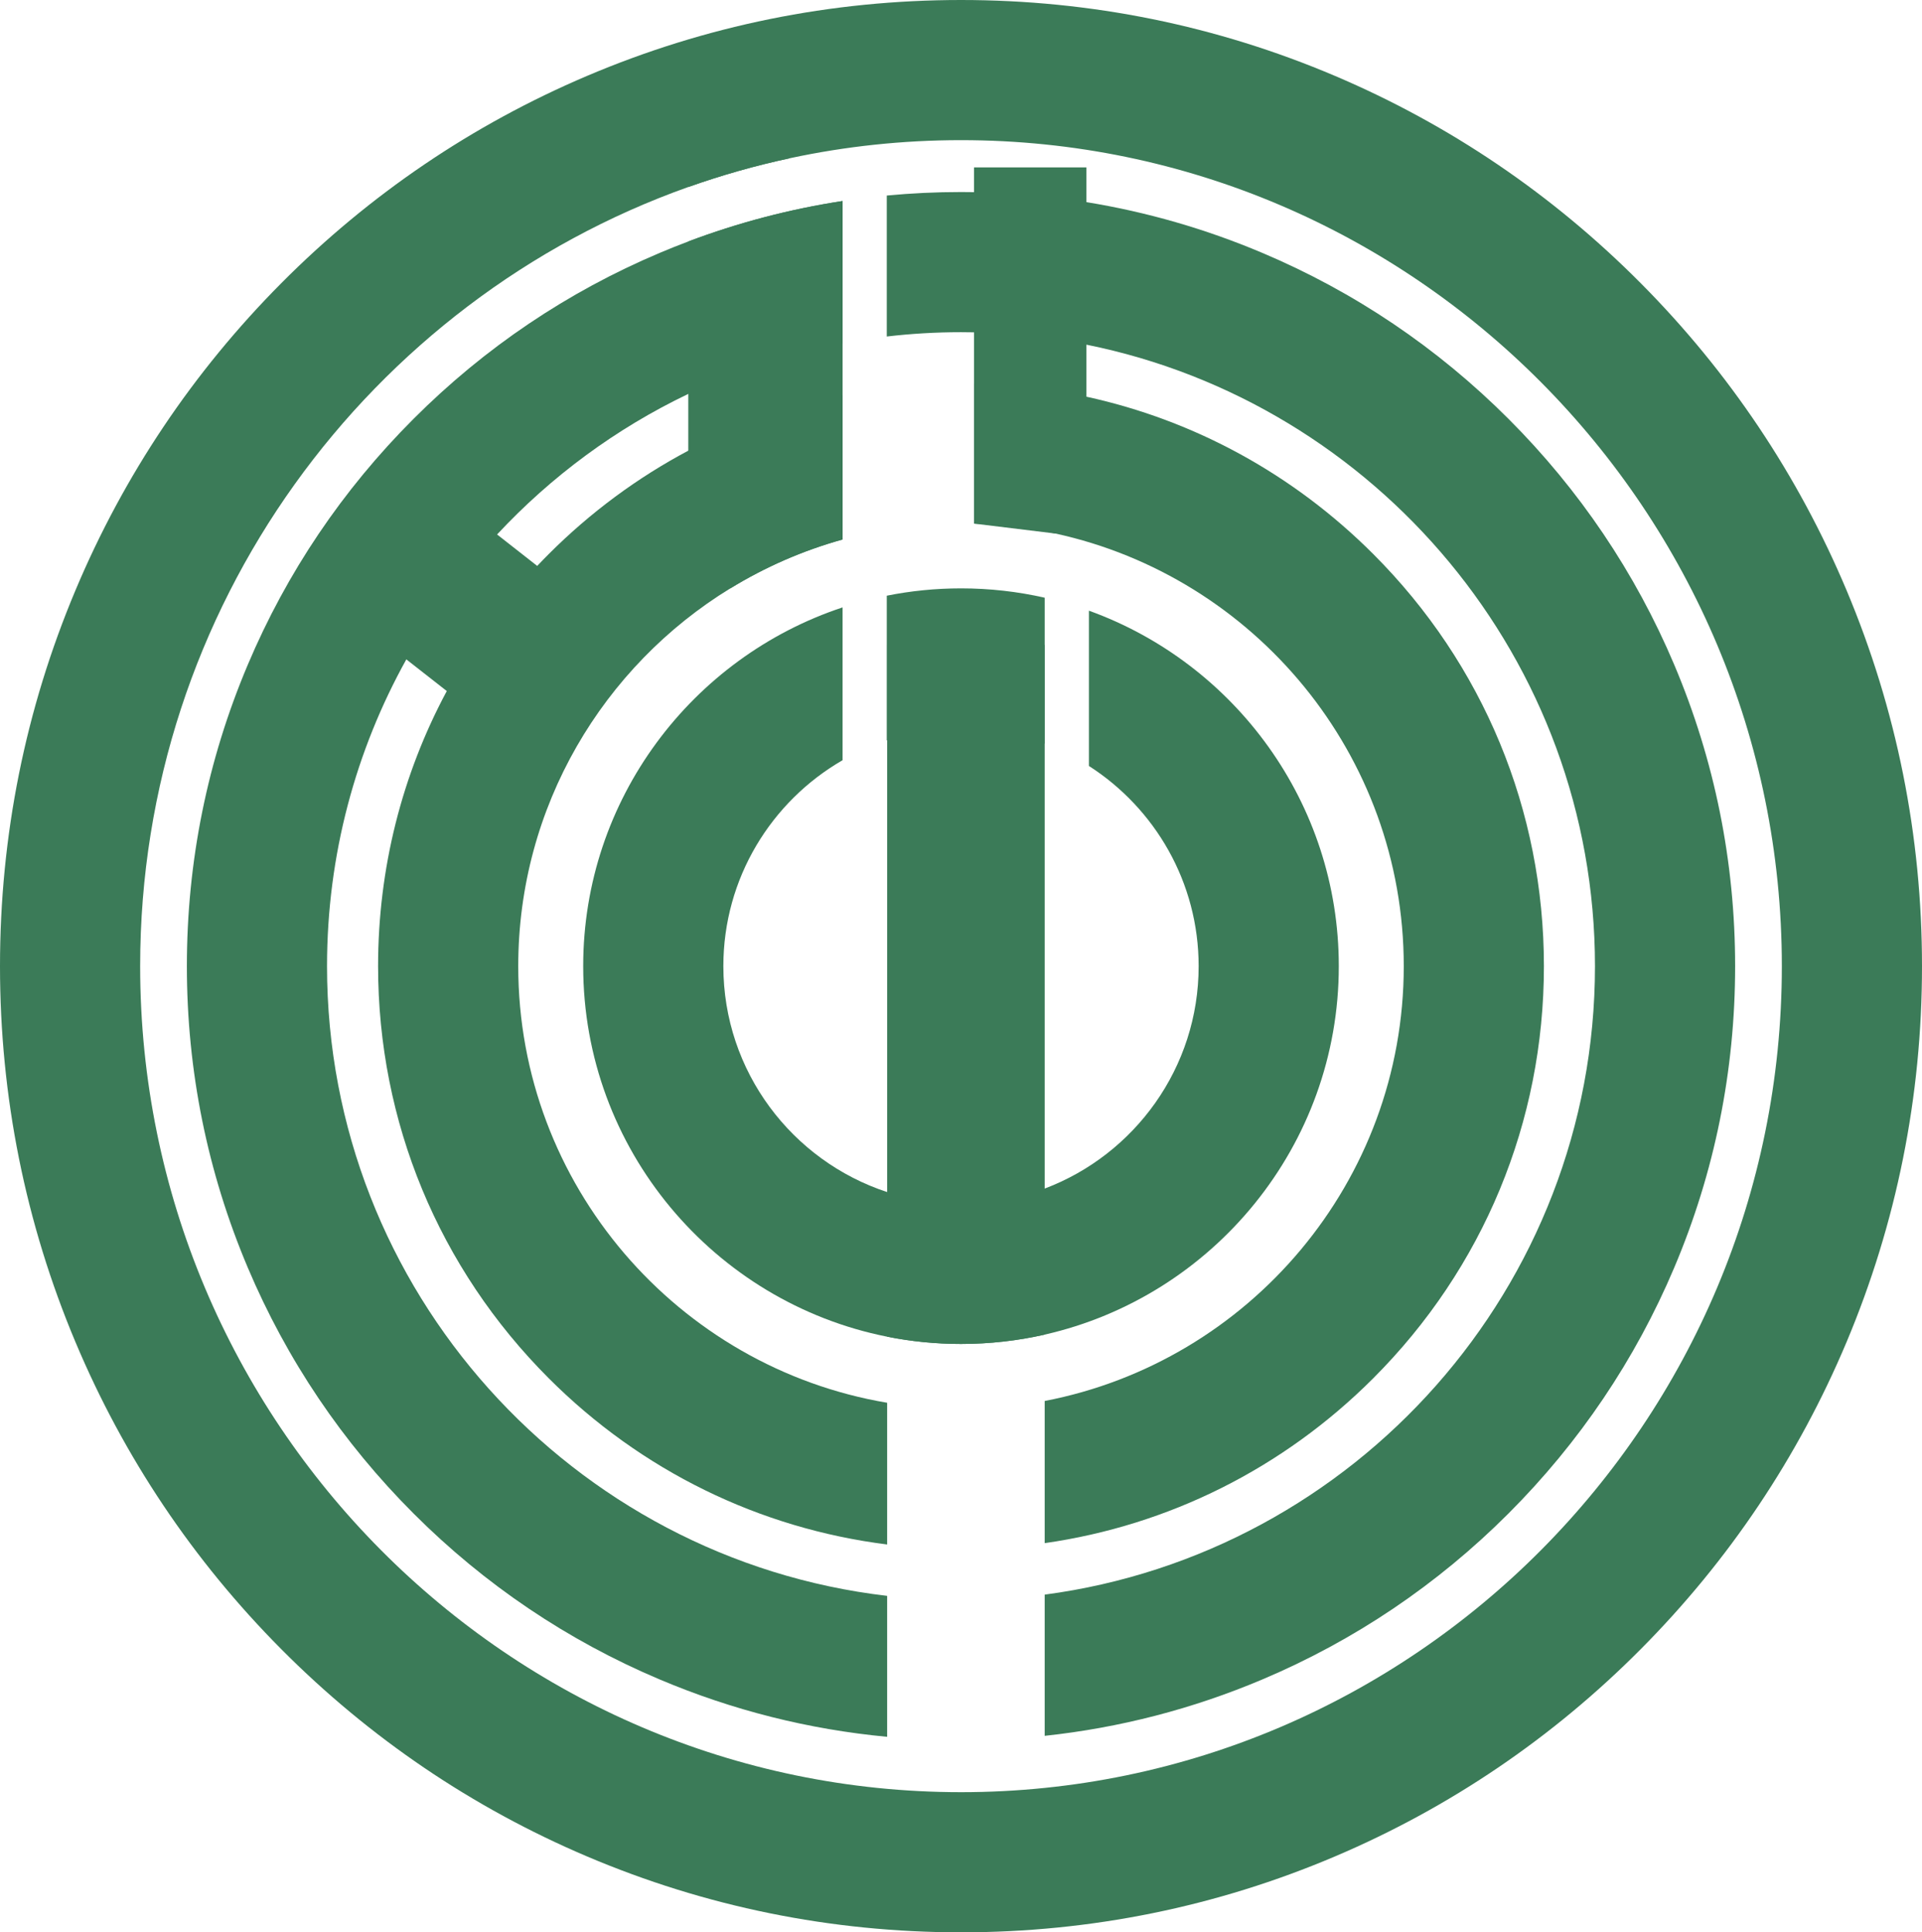 <?xml version="1.0" encoding="UTF-8"?><svg id="Layer_1" xmlns="http://www.w3.org/2000/svg" viewBox="0 0 822.81 827.23"><defs><style>.cls-1{fill:#3b7b58;}</style></defs><path class="cls-1" d="M790.5,252.67c-20.72-49.25-50.36-93.48-88.12-131.46-37.77-37.99-81.77-67.82-130.77-88.67C520.86,10.95,466.96,0,411.41,0s-109.45,10.95-160.21,32.54c-49,20.85-92.99,50.68-130.76,88.67-37.76,37.98-67.41,82.21-88.12,131.46C10.87,303.66,0,357.81,0,413.62s10.87,109.95,32.32,160.95c20.71,49.25,50.36,93.48,88.12,131.46,37.77,37.99,81.76,67.82,130.76,88.66,50.76,21.59,104.66,32.54,160.21,32.54s109.45-10.95,160.2-32.54c49-20.84,93-50.67,130.77-88.66,37.76-37.98,67.4-82.21,88.12-131.46,21.44-51,32.31-105.15,32.31-160.95s-10.87-109.96-32.31-160.95ZM411.41,767.23c-193.77,0-351.41-158.63-351.41-353.61,0-153.83,98.11-285.02,234.66-333.56,14.2-5.04,28.8-9.2,43.76-12.38,23.55-5.03,47.97-7.68,72.99-7.68,193.76,0,351.4,158.63,351.4,353.62s-157.64,353.61-351.4,353.61Z"/><path class="cls-1" d="M221.86,413.62c0-68.38,36.39-128.42,90.83-161.76,14.79-9.06,30.92-16.15,48.01-20.9h.01v-61.77c-.01,0-.01,.01-.01,.01-23.11,4.74-45.31,12.73-66.04,23.73-21.72,11.52-41.84,26.36-59.71,44.23-1.68,1.68-3.34,3.39-4.97,5.11-15.39,16.28-28.36,34.28-38.71,53.57-19.21,35.8-29.41,76-29.41,117.78,0,66.65,25.96,129.32,73.09,176.45,39.59,39.6,90.16,64.25,144.84,71.12v-60.67c-89.52-15.09-157.93-93.16-157.93-186.9Zm366-176.46c-34.21-34.21-76.6-57.26-122.76-67.33-15.66-3.42-31.76-5.34-48.12-5.69v60.01c11.91,.35,23.54,1.79,34.8,4.25,85.18,18.55,149.17,94.55,149.17,185.22,0,92.27-66.28,169.36-153.72,186.14v60.86c53.07-7.58,102.05-31.97,140.63-70.55,47.14-47.13,73.09-109.8,73.09-176.45s-25.95-129.33-73.09-176.46Z"/><path class="cls-1" d="M716.76,284.61c-16.69-39.47-40.59-74.91-71.01-105.33-30.43-30.43-65.87-54.32-105.33-71.01-24.3-10.28-49.49-17.54-75.32-21.74-15.82-2.58-31.88-4.01-48.12-4.27-1.85-.03-3.71-.05-5.57-.05-10.67,0-21.27,.5-31.78,1.5v60.35c10.42-1.22,21.03-1.85,31.78-1.85,1.86,0,3.72,.02,5.57,.06,16.44,.33,32.52,2.13,48.12,5.28,124.02,24.98,217.71,134.79,217.71,266.07,0,137.51-102.8,251.46-235.58,269.04v60.45c32.1-3.43,63.32-11.51,93.19-24.14,39.46-16.69,74.9-40.59,105.33-71.01,30.42-30.43,54.32-65.87,71.01-105.33,17.29-40.88,26.05-84.29,26.05-129.01s-8.76-88.13-26.05-129.01ZM140,413.62c0-47.61,12.32-92.4,33.95-131.34,10.77-19.4,23.84-37.34,38.85-53.47,23.15-24.85,50.89-45.37,81.86-60.18,20.7-9.91,42.85-17.27,66.04-21.66h.01v-60.91h-.01c-22.55,3.45-44.61,9.23-66.04,17.31-4.11,1.55-8.2,3.18-12.26,4.9-39.47,16.69-74.91,40.58-105.33,71.01-30.43,30.42-54.32,65.86-71.01,105.33-17.29,40.88-26.06,84.28-26.06,129.01s8.77,88.13,26.06,129.01c16.69,39.46,40.58,74.9,71.01,105.33,30.42,30.42,65.86,54.32,105.33,71.01,31.17,13.18,63.81,21.41,97.39,24.56v-60.34c-134.82-15.71-239.79-130.61-239.79-269.57Z"/><path class="cls-1" d="M411.41,251.88c-10.88,0-21.5,1.08-31.78,3.14v61.94c.05-.02,.11-.03,.16-.05,9.96-3.26,20.59-5.03,31.62-5.03,12.6,0,24.67,2.3,35.82,6.52v-62.52c-11.52-2.62-23.51-4-35.82-4Zm54.76,9.55v66.48c28.23,18.1,46.97,49.76,46.97,85.71,0,43.49-27.44,80.69-65.91,95.21-11.15,4.22-23.22,6.52-35.82,6.52-11.03,0-21.66-1.77-31.62-5.03-40.67-13.33-70.12-51.64-70.12-96.7,0-37.65,20.55-70.58,51.03-88.17v-65.42c-64.42,21.32-111.03,82.12-111.03,153.59,0,78.36,56.02,143.88,130.12,158.62,10.23,2.04,20.8,3.11,31.62,3.11,12.31,0,24.3-1.38,35.82-4,72-16.34,125.91-80.86,125.91-157.73,0-69.97-44.66-129.71-106.97-152.19Z"/><path class="cls-1" d="M338.42,67.68c-14.96,3.18-29.56,7.34-43.76,12.38v-12.38h43.76Z"/><path class="cls-1" d="M360.71,86.06V230.96h-.01c-17.09,4.75-33.22,11.84-48.01,20.9h-18.03V103.37c21.43-8.08,43.49-13.86,66.04-17.31h.01Z"/><polygon class="cls-1" points="273.46 276.33 232.73 328.32 191.27 295.84 173.95 282.28 132.03 249.44 172.77 197.44 212.8 228.81 229.98 242.27 273.46 276.33"/><polygon class="cls-1" points="465.1 71.66 465.1 228.4 451.78 228.4 416.98 224.15 416.98 71.66 465.1 71.66"/><path class="cls-1" d="M360.71,86.06V230.96h-.01V86.06h.01Z"/><path class="cls-1" d="M447.23,276.05v295.3c-11.52,2.62-23.51,4-35.82,4-10.82,0-21.39-1.07-31.62-3.11V276.05h67.44Z"/></svg>